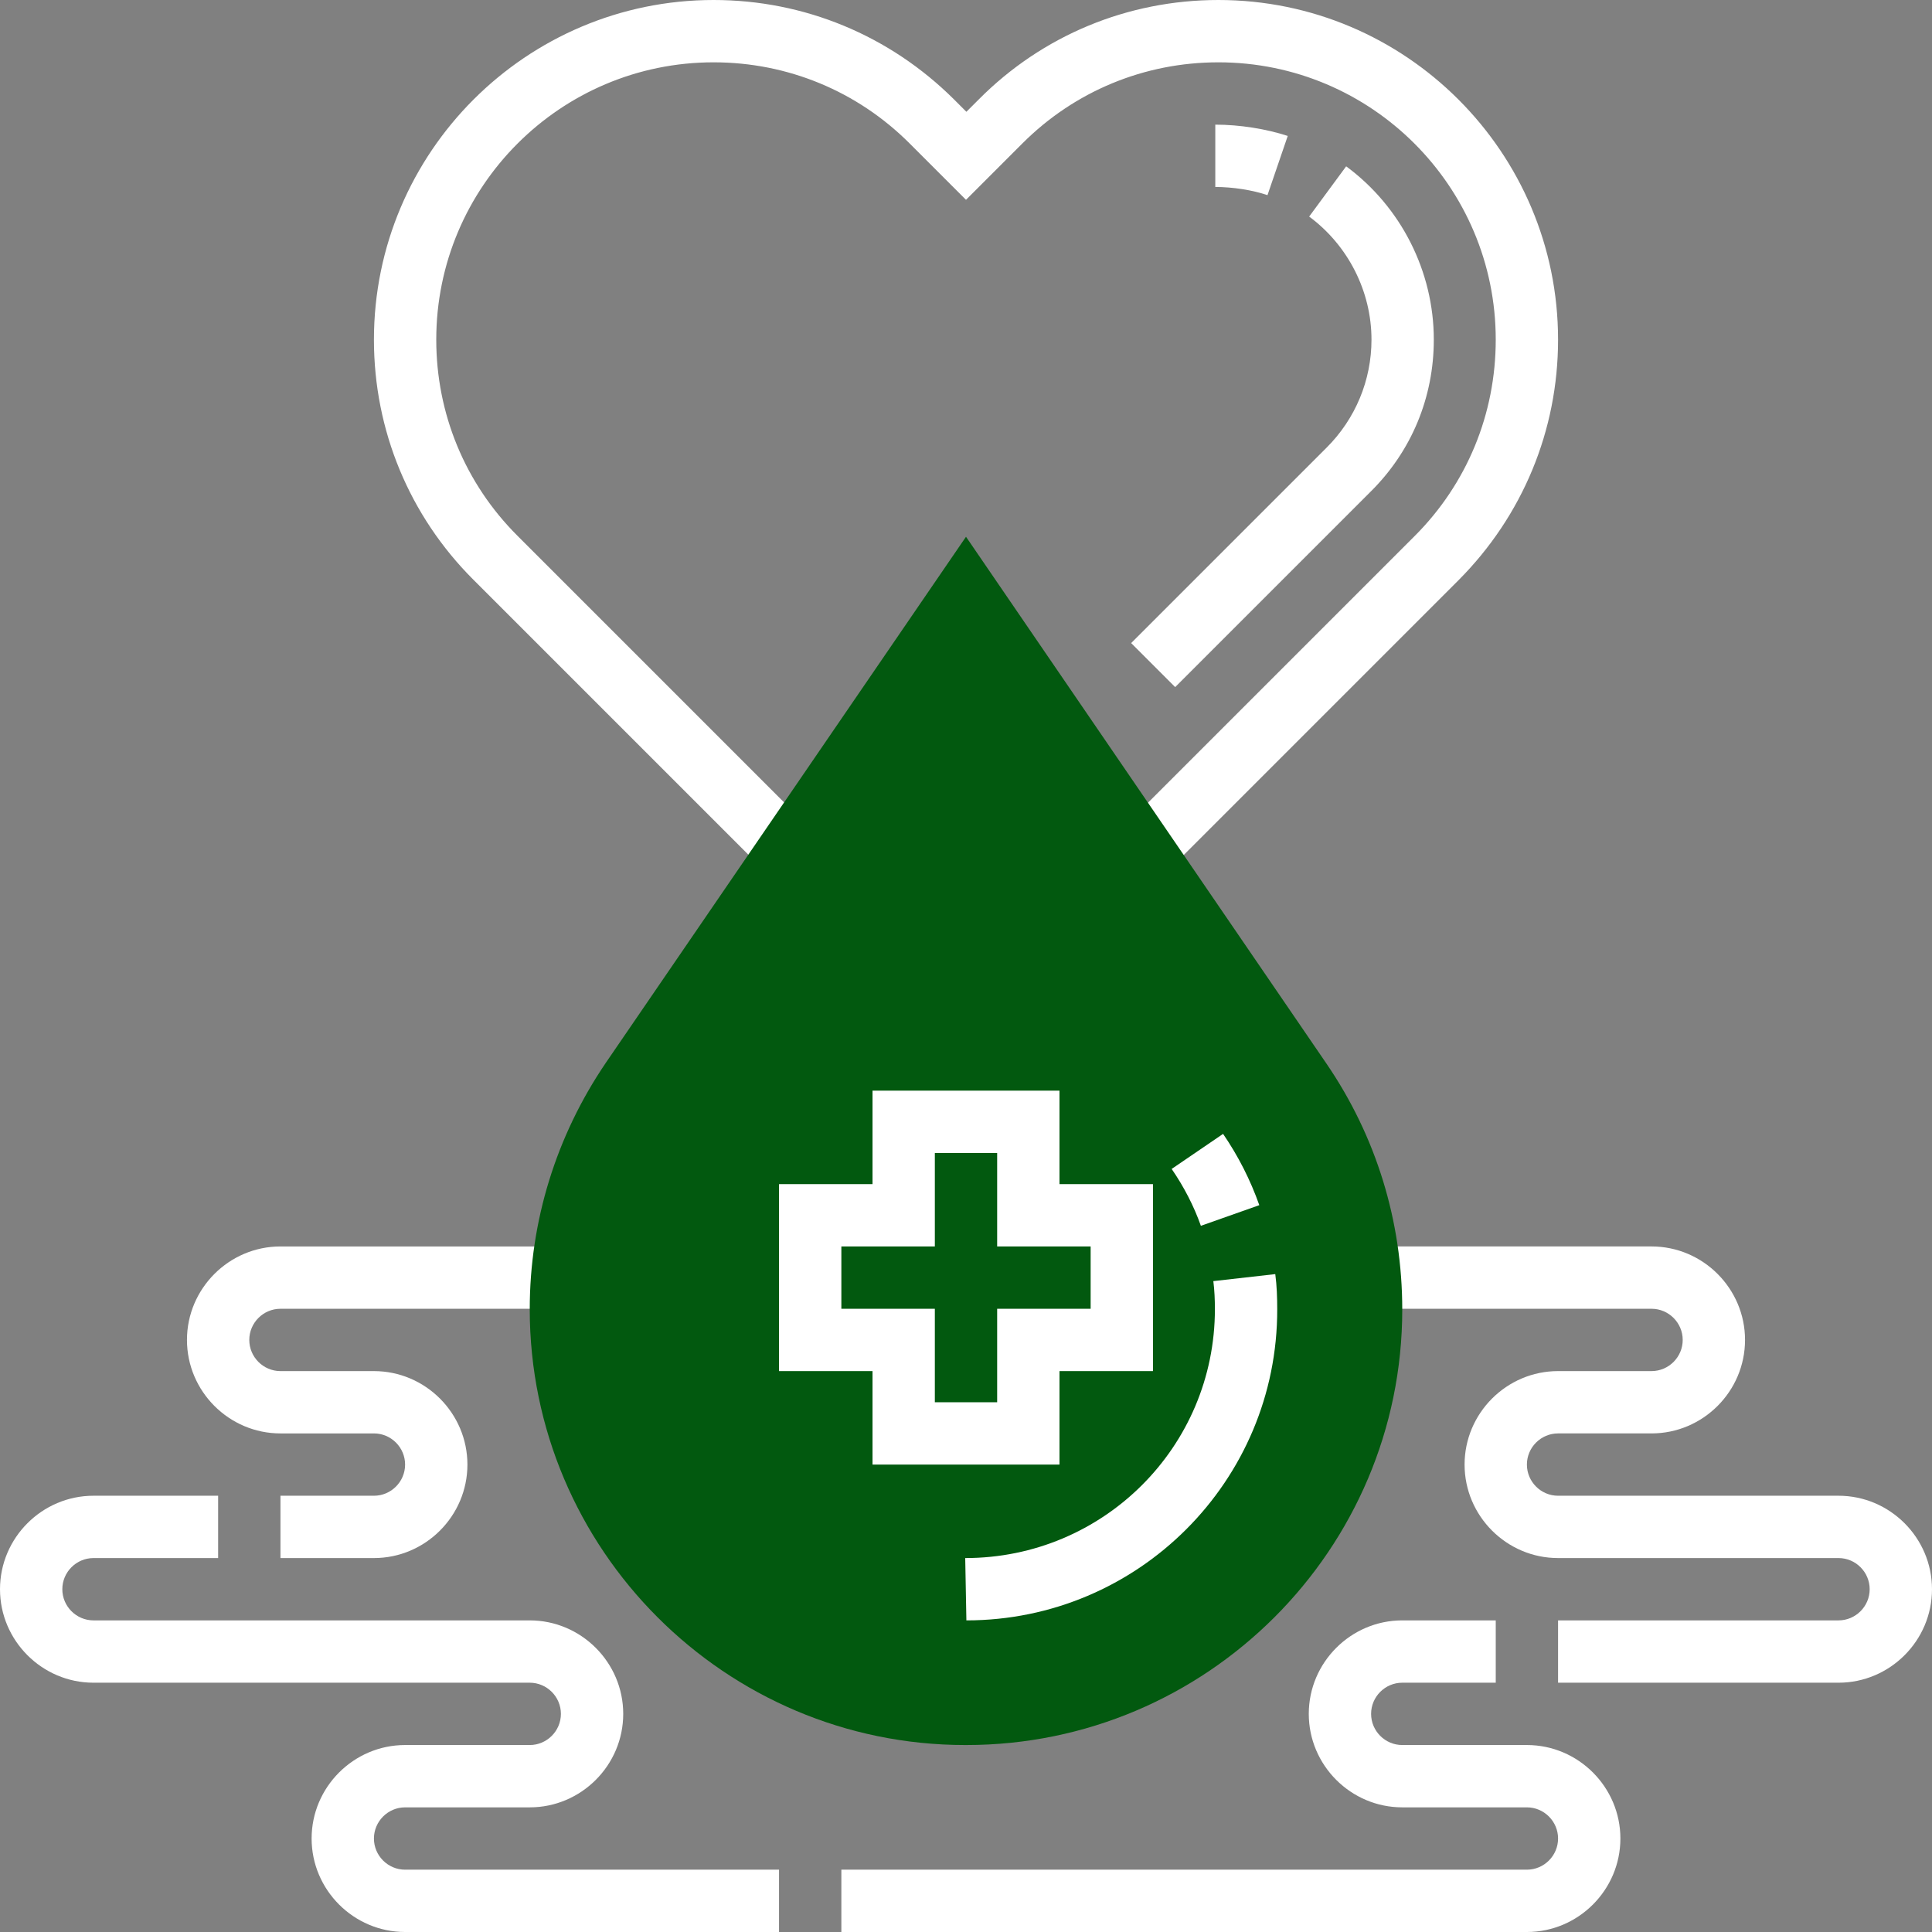 <svg xmlns="http://www.w3.org/2000/svg" id="Layer_1" x="0" y="0" viewBox="0 0 496 496" xml:space="preserve"><rect x="0" y="0" width="496" height="496" fill="#808080" stroke="none"/><g class="nc-icon-wrapper"><path class="st0" d="M299.2 224.2l-11.3-11.3 75.3-75.3c13.4-13.4 20.8-31.3 20.8-50.4 0-39.3-31.9-71.2-71.2-71.2-19 0-36.9 7.4-50.3 20.8L248 51.3l-14.5-14.5C220.1 23.4 202.2 16 183.2 16 143.9 16 112 47.9 112 87.2c0 19 7.4 36.9 20.8 50.3l75.3 75.3-11.3 11.3-75.3-75.3C105.1 132.4 96 110.5 96 87.2 96 39.1 135.1 0 183.2 0c23.3 0 45.2 9.1 61.7 25.5l3.2 3.2 3.2-3.2C267.6 9.1 289.5 0 312.8 0 360.9 0 400 39.1 400 87.2c0 23.3-9.1 45.2-25.5 61.7l-75.3 75.3z" style="" fill="#FFFFFF"></path><path class="st0" d="M301.7 176.4l-11.3-11.3 50.2-50.2c7.4-7.4 11.5-17.3 11.5-27.7 0-12.4-6-24.2-16-31.6l9.5-12.9c14.1 10.4 22.5 27 22.5 44.5 0 14.8-5.7 28.6-16.2 39l-50.2 50.2z" style="" fill="#FFFFFF"></path><path class="st0" d="M325.4 50.1c-3.8-1.3-8.9-2.1-13.4-2.1V32c6.3 0 13.1 1.1 18.6 2.9l-5.2 15.2z" style="" fill="#FFFFFF"></path><path class="st0" d="M96 400H72v-16h24c4.4 0 8-3.6 8-8s-3.6-8-8-8H72c-13.2 0-24-10.8-24-24s10.8-24 24-24h72v16H72c-4.4 0-8 3.6-8 8s3.6 8 8 8h24c13.2 0 24 10.8 24 24s-10.8 24-24 24z" style="" fill="#FFFFFF"></path><path class="st0" d="M200 496h-96c-13.2 0-24-10.8-24-24s10.8-24 24-24h32c4.4 0 8-3.6 8-8s-3.6-8-8-8H24c-13.2 0-24-10.8-24-24s10.8-24 24-24h32v16H24c-4.4 0-8 3.6-8 8s3.6 8 8 8h112c13.2 0 24 10.8 24 24s-10.8 24-24 24h-32c-4.4 0-8 3.6-8 8s3.6 8 8 8h96v16z" style="" fill="#FFFFFF"></path><path class="st0" d="M392 496H216v-16h176c4.4 0 8-3.6 8-8s-3.6-8-8-8h-32c-13.2 0-24-10.8-24-24s10.8-24 24-24h24v16h-24c-4.4 0-8 3.6-8 8s3.6 8 8 8h32c13.2 0 24 10.8 24 24s-10.8 24-24 24z" style="" fill="#FFFFFF"></path><path class="st0" d="M472 432h-72v-16h72c4.4 0 8-3.6 8-8s-3.6-8-8-8h-72c-13.2 0-24-10.8-24-24s10.8-24 24-24h24c4.4 0 8-3.6 8-8s-3.6-8-8-8h-72v-16h72c13.2 0 24 10.8 24 24s-10.8 24-24 24h-24c-4.4 0-8 3.6-8 8s3.6 8 8 8h72c13.2 0 24 10.8 24 24s-10.8 24-24 24z" style="" fill="#FFFFFF"></path><path class="st1" d="M248.1 448h-.3C186.2 448 136 397.8 136 336.1c0-22.6 6.8-44.5 19.5-63.2L248 137.8 340.5 273c12.8 18.7 19.5 40.5 19.5 63.2 0 61.6-50.2 111.8-111.9 111.8z" style="" fill="#02590f"></path><path class="st0" d="M272 376h-48v-24h-24v-48h24v-24h48v24h24v48h-24v24zm-32-16h16v-24h24v-16h-24v-24h-16v24h-24v16h24v24z" style="" fill="#FFFFFF"></path><path class="st0" d="M248.1 416l-.3-16c35.5 0 64.1-28.6 64.1-63.9 0-2.4-.1-4.8-.4-7.2l15.9-1.8c.4 3 .5 6 .5 9 .1 44.1-35.7 79.9-79.8 79.9z" style="" fill="#FFFFFF"></path><path class="st0" d="M308.3 314.7c-1.8-5.1-4.4-10.1-7.5-14.6l13.2-9c3.9 5.7 7 11.8 9.3 18.3l-15 5.3z" style="" fill="#FFFFFF"></path></g></svg>